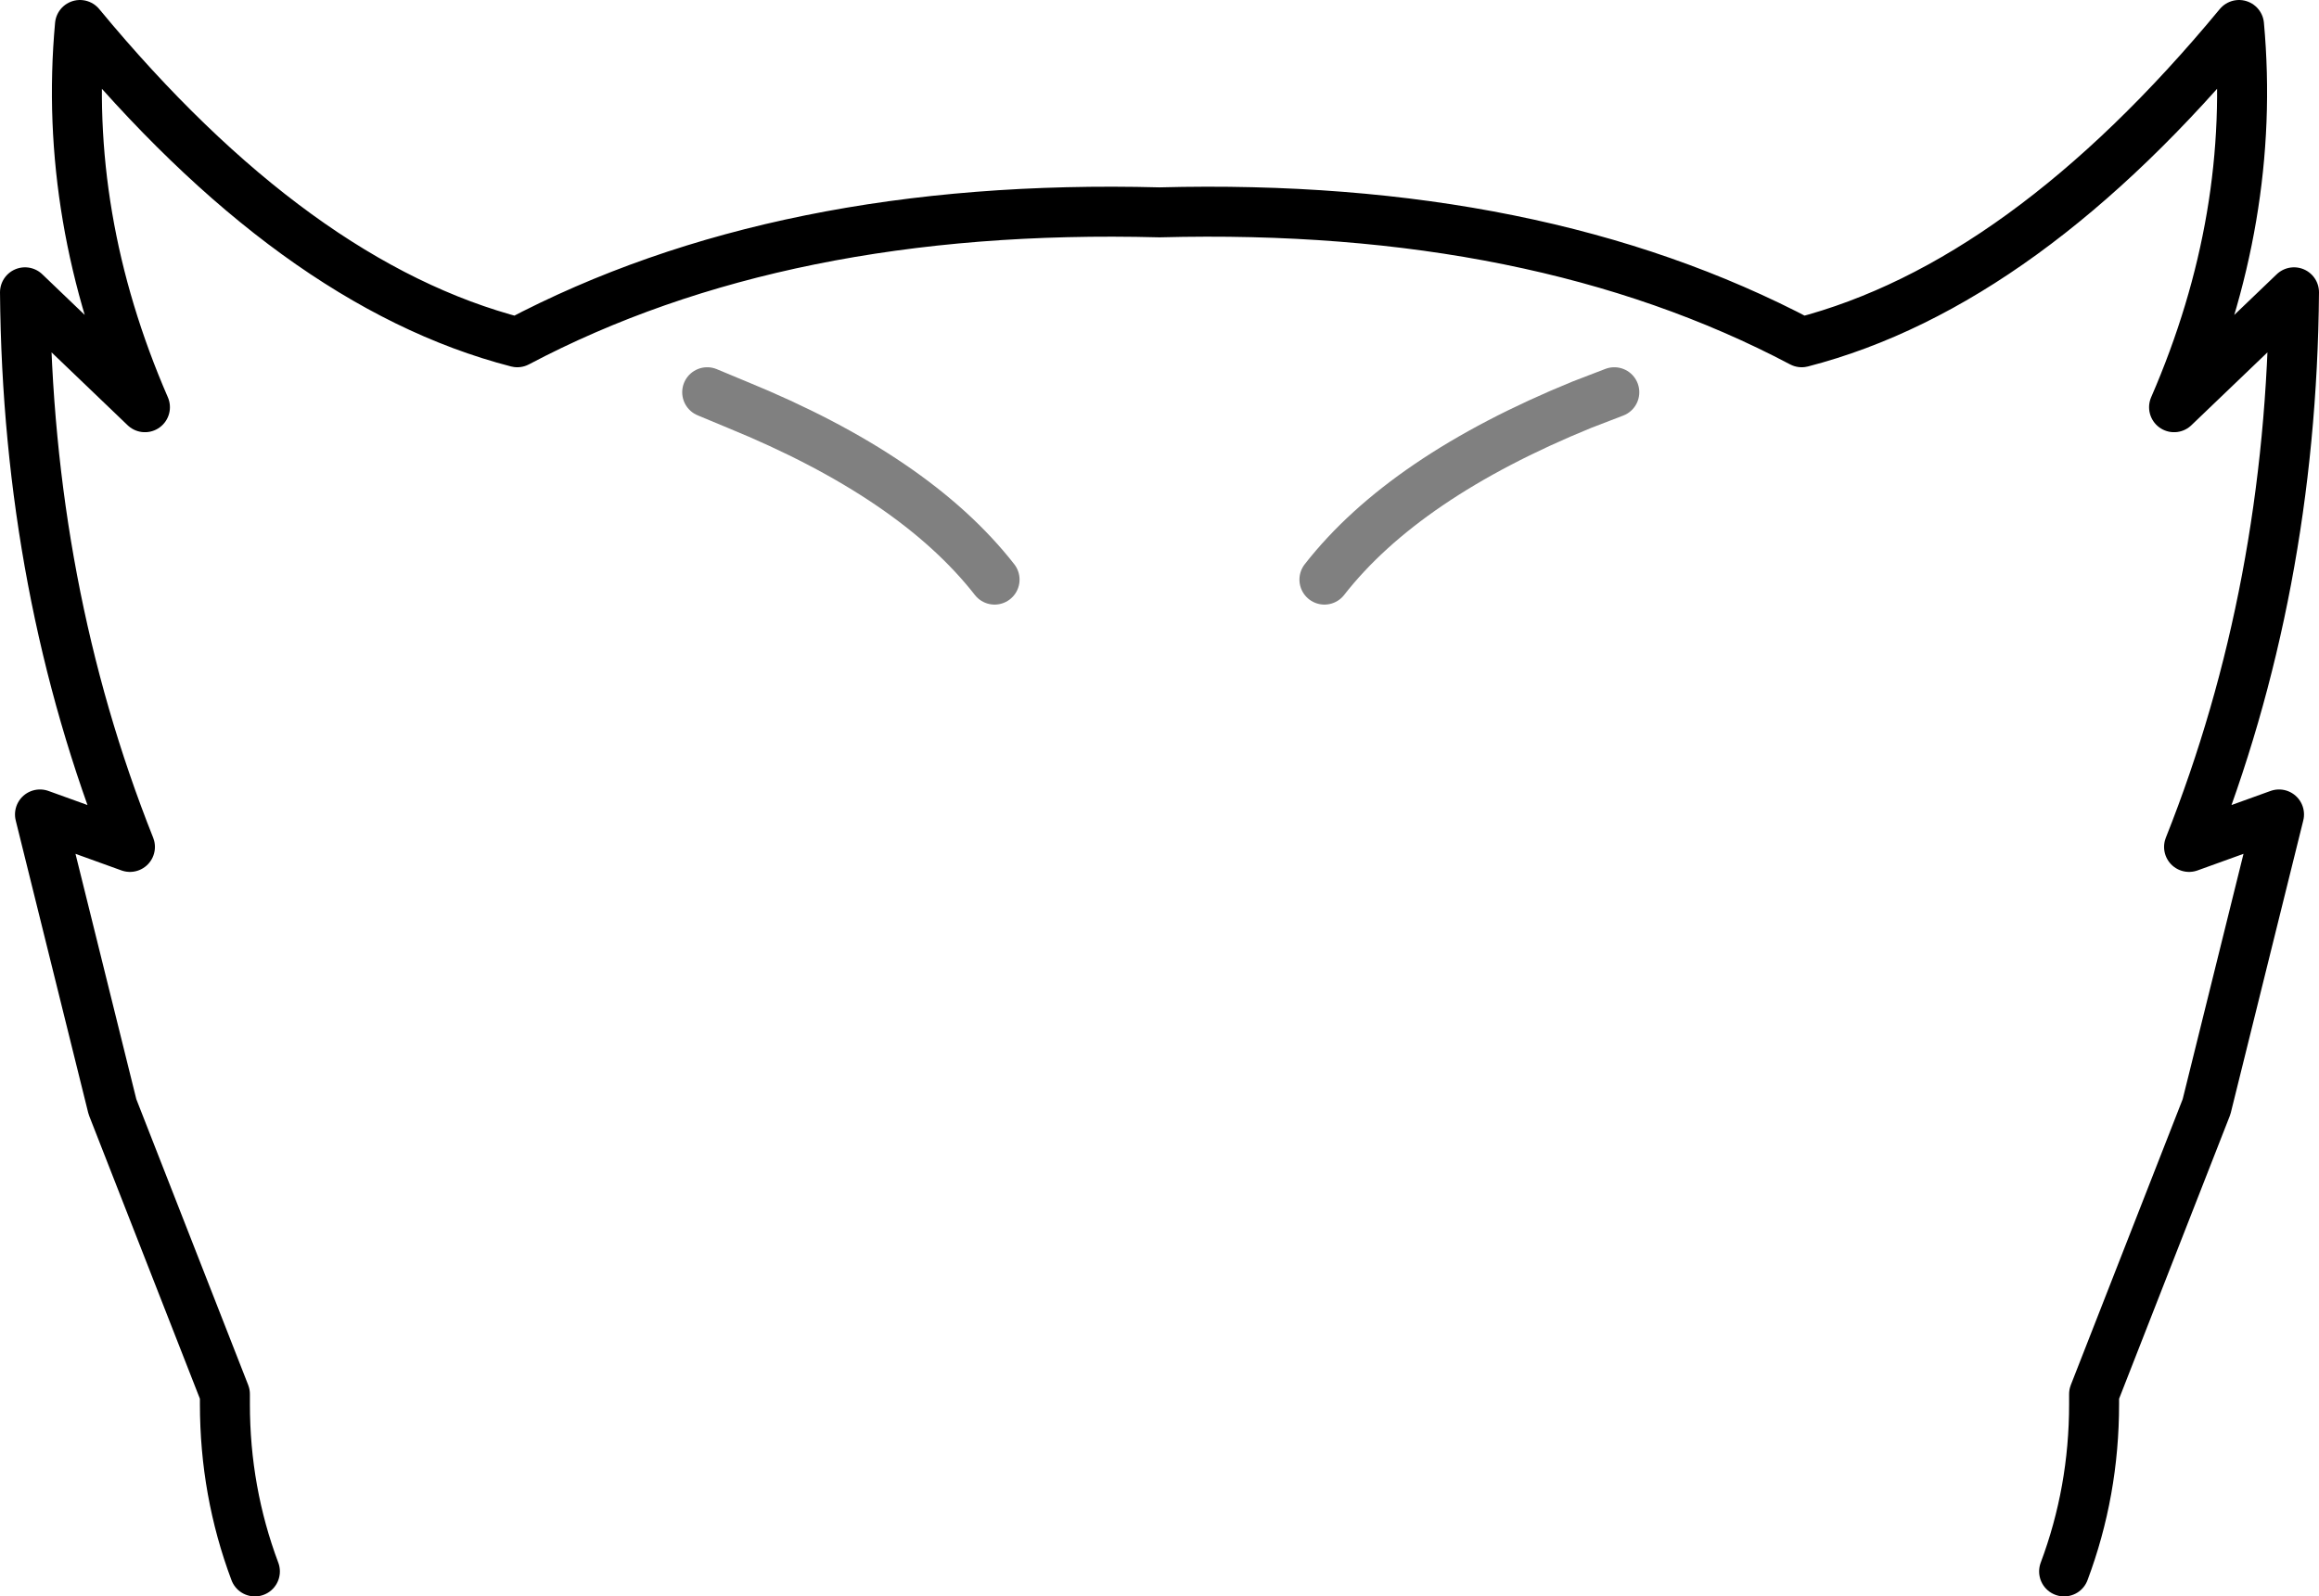 <?xml version="1.0" encoding="UTF-8" standalone="no"?>
<svg xmlns:xlink="http://www.w3.org/1999/xlink" height="31.95px" width="46.4px" xmlns="http://www.w3.org/2000/svg">
  <g transform="matrix(1.0, 0.0, 0.0, 1.0, -376.75, -163.05)">
    <path d="M418.05 194.5 Q418.65 192.9 418.65 191.15 L418.65 190.95 420.9 185.2 422.35 179.35 420.55 180.0 Q422.6 174.85 422.65 168.9 L420.25 171.2 Q421.9 167.4 421.55 163.55 417.25 168.75 412.8 169.9 407.5 167.1 399.95 167.3 392.4 167.1 387.1 169.9 382.65 168.75 378.35 163.55 378.0 167.4 379.65 171.2 L377.25 168.9 Q377.3 174.85 379.35 180.0 L377.55 179.35 379.0 185.2 381.25 190.95 381.25 191.15 Q381.25 192.9 381.85 194.5" fill="none" stroke="#000000" stroke-linecap="round" stroke-linejoin="round" stroke-width="1.0"/>
    <path d="M390.9 170.9 L391.5 171.15 Q395.05 172.6 396.65 174.65 M409.05 170.9 L408.4 171.15 Q404.85 172.6 403.25 174.65" fill="none" stroke="#000000" stroke-linecap="round" stroke-linejoin="round" stroke-opacity="0.498" stroke-width="1.0"/>
  </g>
</svg>
